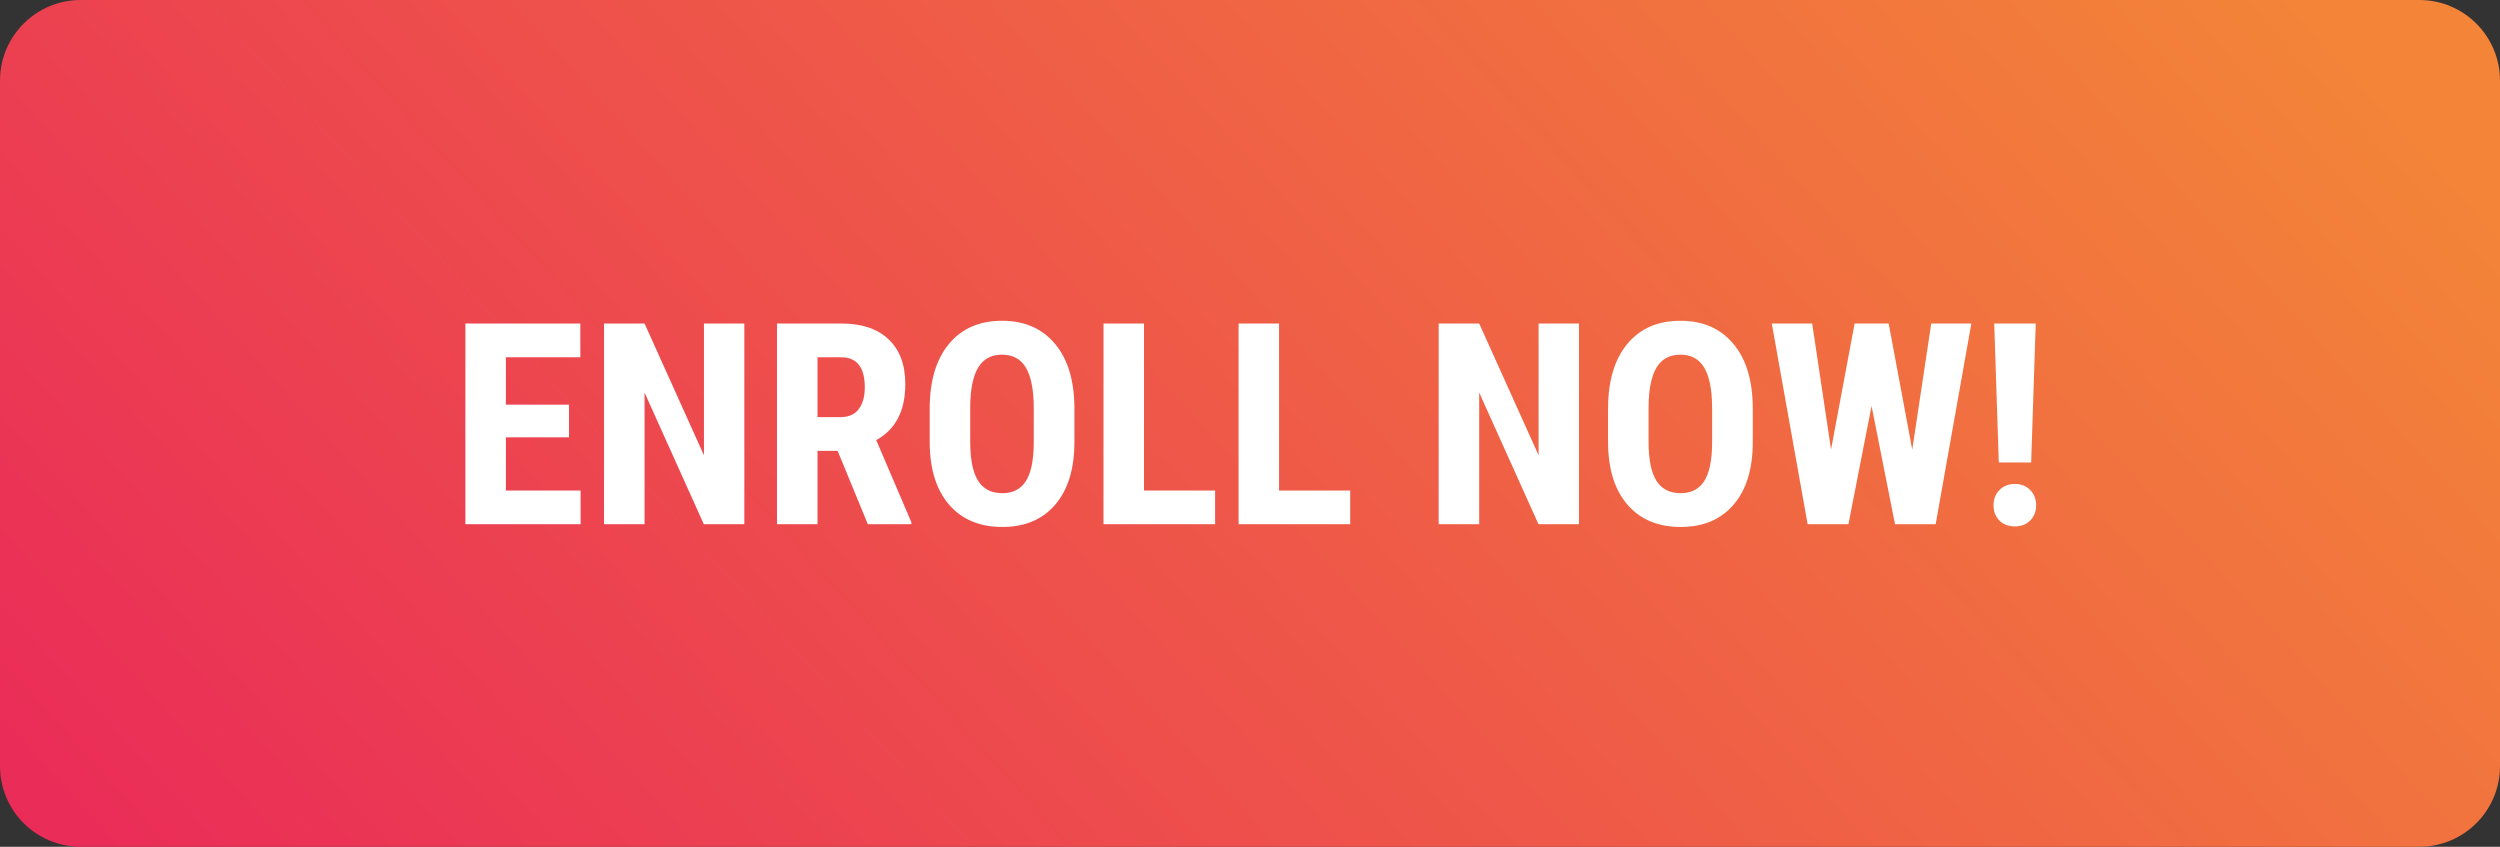 <svg width="124" height="42" viewBox="0 0 124 42" fill="none" xmlns="http://www.w3.org/2000/svg">
<rect x="0" y="0" width="124" height="42" fill="#333333" stroke="none"/>
<path d="M0 4C0 1.791 1.791 0 4 0H120C122.209 0 124 1.791 124 4V38C124 40.209 122.209 42 120 42H4C1.791 42 0 40.209 0 38V4Z" fill="url(#paint0_linear_372_2276)"/>
<path d="M28.224 21.693H25.093V24.332H28.798V26H23.083V16.047H28.784V17.722H25.093V20.073H28.224V21.693ZM36.919 26H34.909L31.97 19.472V26H29.96V16.047H31.97L34.916 22.582V16.047H36.919V26ZM41.547 22.363H40.549V26H38.539V16.047H41.745C42.752 16.047 43.529 16.309 44.076 16.833C44.628 17.352 44.903 18.093 44.903 19.055C44.903 20.376 44.422 21.301 43.461 21.83L45.204 25.904V26H43.044L41.547 22.363ZM40.549 20.689H41.69C42.092 20.689 42.392 20.556 42.593 20.292C42.793 20.023 42.894 19.665 42.894 19.219C42.894 18.221 42.504 17.722 41.725 17.722H40.549V20.689ZM53.291 21.919C53.291 23.254 52.974 24.291 52.341 25.029C51.712 25.768 50.837 26.137 49.716 26.137C48.599 26.137 47.722 25.772 47.084 25.043C46.446 24.309 46.122 23.284 46.113 21.967V20.265C46.113 18.898 46.43 17.831 47.063 17.065C47.697 16.295 48.577 15.91 49.702 15.91C50.81 15.91 51.682 16.288 52.32 17.045C52.958 17.797 53.282 18.854 53.291 20.217V21.919ZM51.274 20.251C51.274 19.353 51.147 18.686 50.892 18.248C50.636 17.811 50.24 17.592 49.702 17.592C49.169 17.592 48.775 17.804 48.52 18.227C48.264 18.647 48.132 19.287 48.123 20.148V21.919C48.123 22.789 48.253 23.432 48.513 23.847C48.773 24.257 49.173 24.462 49.716 24.462C50.24 24.462 50.63 24.261 50.885 23.86C51.14 23.455 51.27 22.828 51.274 21.98V20.251ZM56.743 24.332H60.27V26H54.733V16.047H56.743V24.332ZM63.442 24.332H66.97V26H61.433V16.047H63.442V24.332ZM78.317 26H76.308L73.368 19.472V26H71.358V16.047H73.368L76.314 22.582V16.047H78.317V26ZM86.938 21.919C86.938 23.254 86.621 24.291 85.987 25.029C85.358 25.768 84.483 26.137 83.362 26.137C82.246 26.137 81.368 25.772 80.731 25.043C80.092 24.309 79.769 23.284 79.76 21.967V20.265C79.76 18.898 80.076 17.831 80.71 17.065C81.343 16.295 82.223 15.91 83.349 15.91C84.456 15.91 85.329 16.288 85.967 17.045C86.605 17.797 86.928 18.854 86.938 20.217V21.919ZM84.921 20.251C84.921 19.353 84.793 18.686 84.538 18.248C84.283 17.811 83.886 17.592 83.349 17.592C82.815 17.592 82.421 17.804 82.166 18.227C81.911 18.647 81.779 19.287 81.769 20.148V21.919C81.769 22.789 81.899 23.432 82.159 23.847C82.419 24.257 82.82 24.462 83.362 24.462C83.886 24.462 84.276 24.261 84.531 23.86C84.787 23.455 84.916 22.828 84.921 21.98V20.251ZM94.847 22.302L95.79 16.047H97.779L96.009 26H93.992L92.83 20.135L91.682 26H89.658L87.881 16.047H89.884L90.82 22.295L91.989 16.047H93.678L94.847 22.302ZM100.746 22.938H99.14L98.914 16.047H100.972L100.746 22.938ZM98.88 25.064C98.88 24.754 98.978 24.501 99.174 24.305C99.37 24.104 99.625 24.004 99.939 24.004C100.249 24.004 100.502 24.104 100.698 24.305C100.894 24.501 100.992 24.754 100.992 25.064C100.992 25.369 100.894 25.619 100.698 25.815C100.507 26.011 100.254 26.109 99.939 26.109C99.62 26.109 99.363 26.011 99.167 25.815C98.976 25.619 98.88 25.369 98.88 25.064Z" fill="white"/>
<defs>
<linearGradient id="paint0_linear_372_2276" x1="114.028" y1="-1.57266e-06" x2="30.557" y2="75.696" gradientUnits="userSpaceOnUse">
<stop stop-color="#F38438"/>
<stop offset="1" stop-color="#EA2A59"/>
</linearGradient>
</defs>
</svg>
